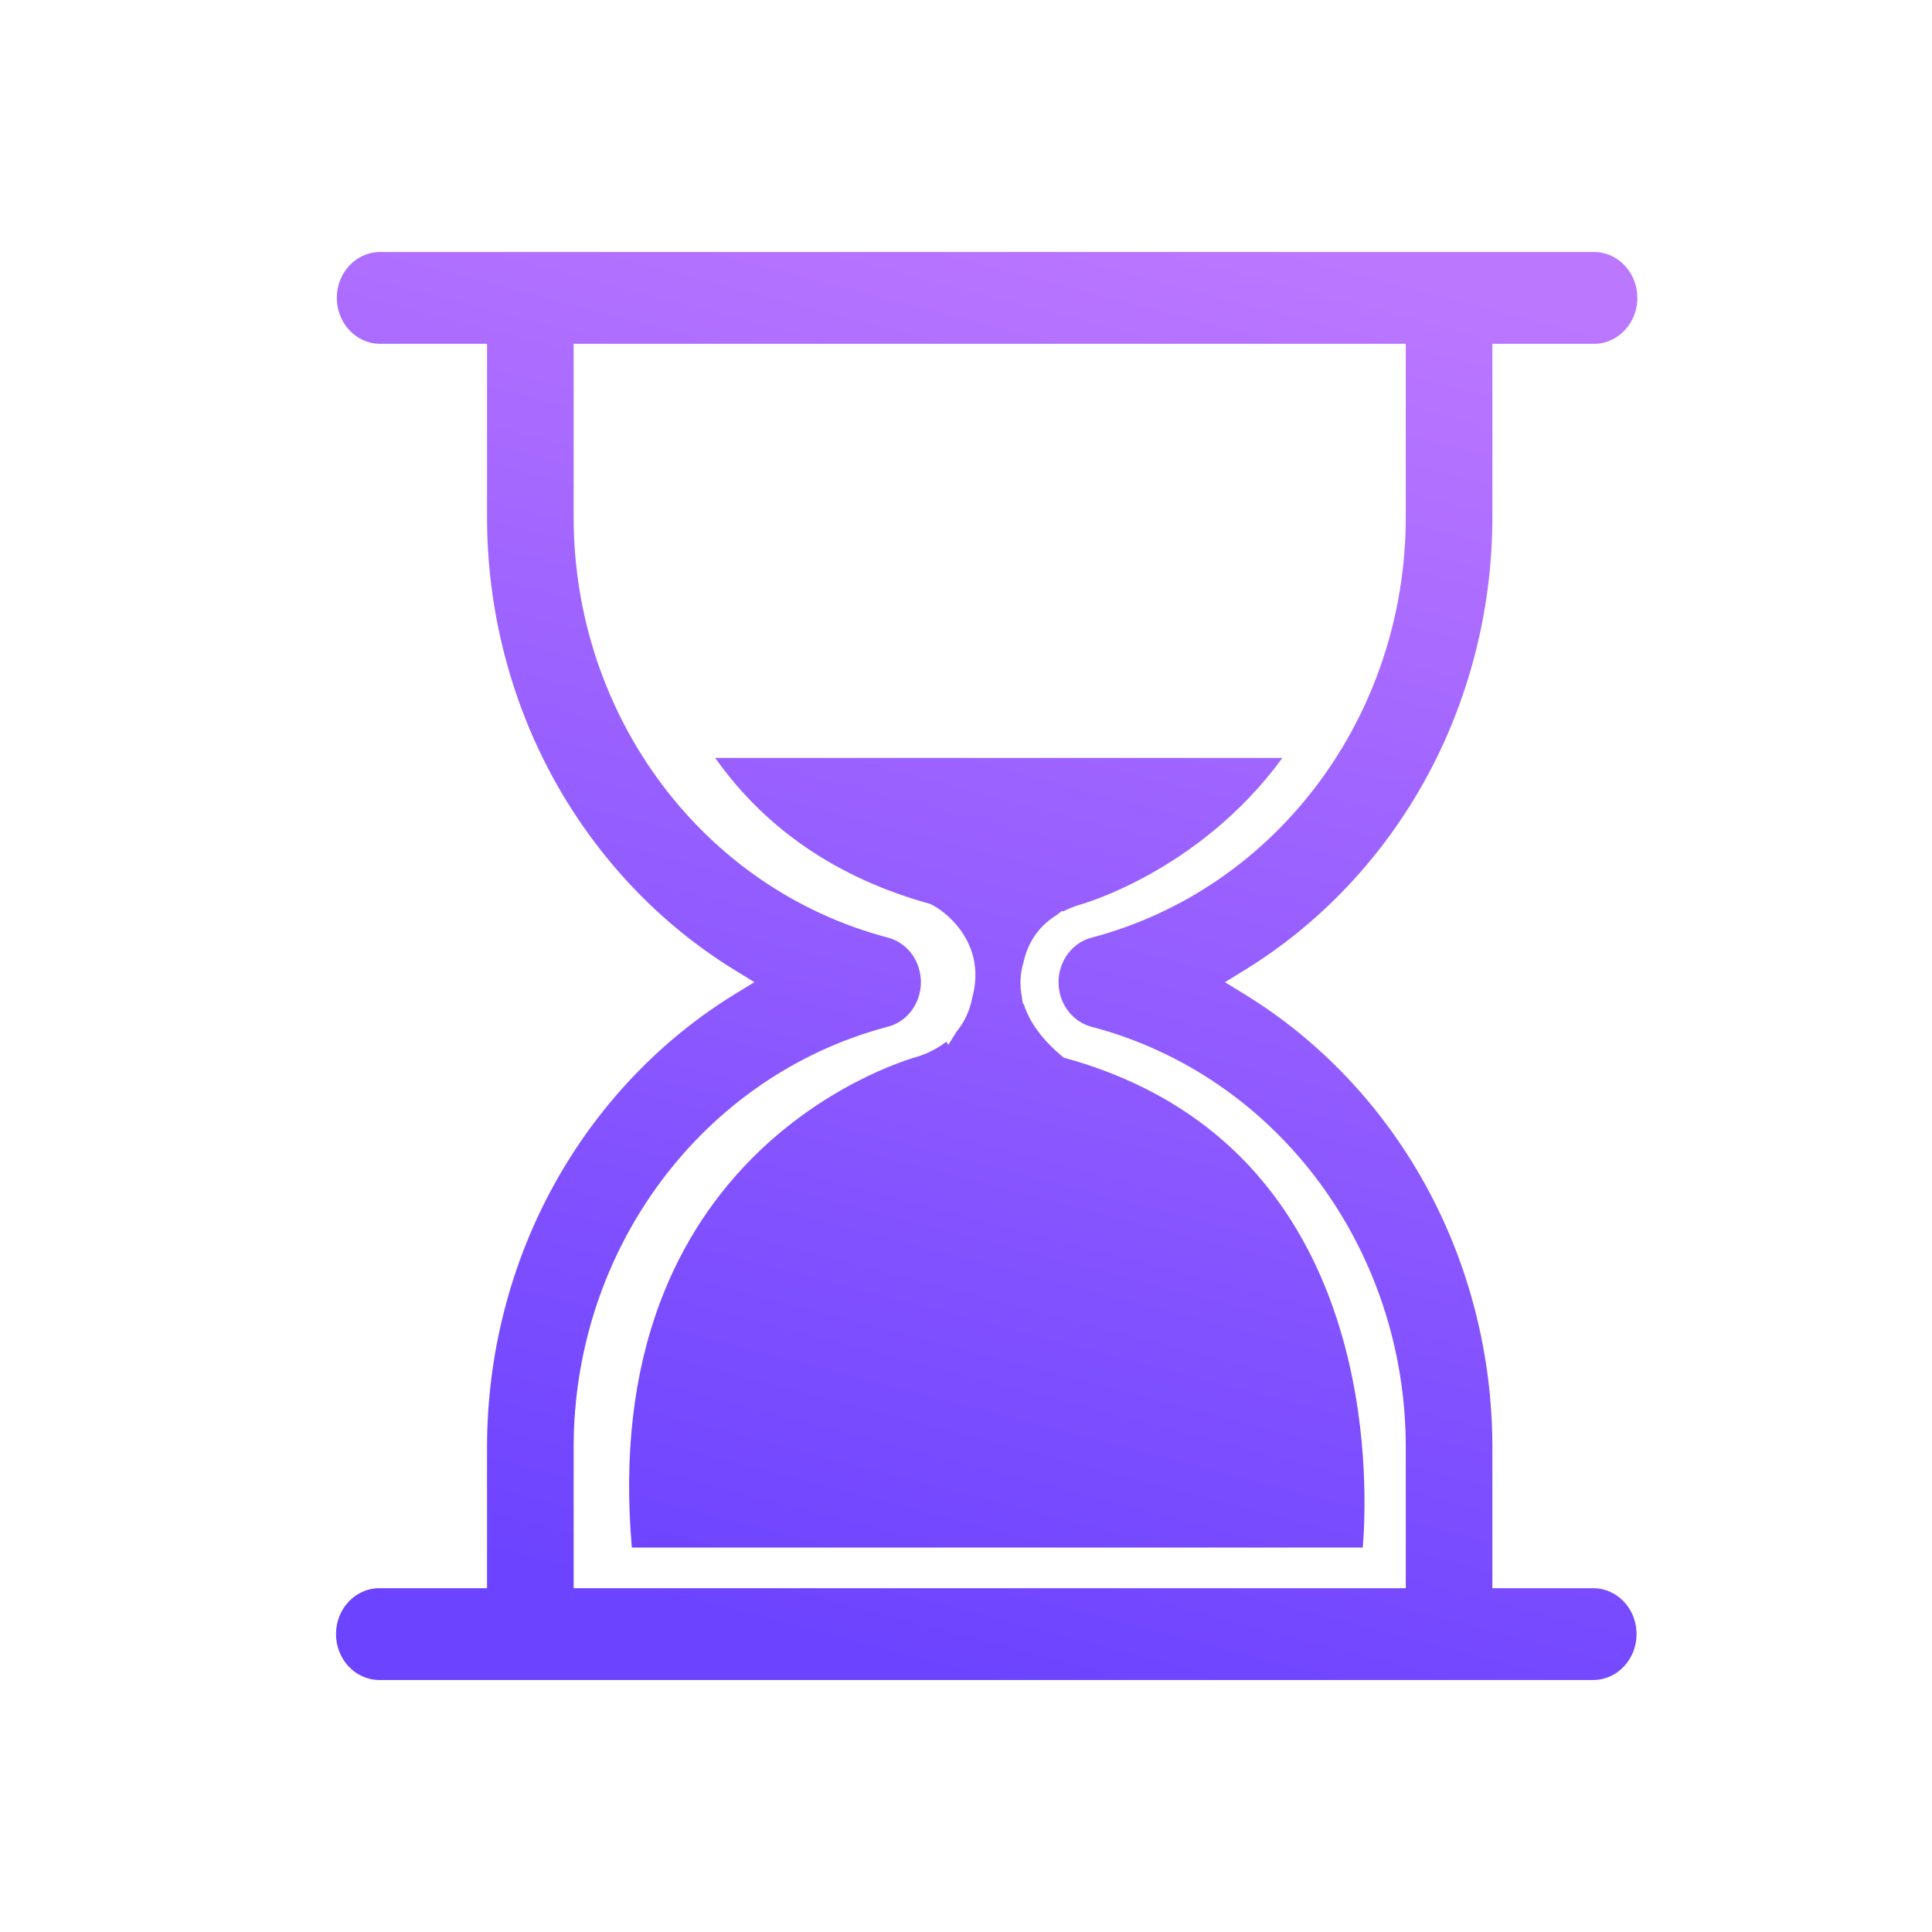 <?xml version="1.0" encoding="UTF-8"?>
<svg width="46px" height="46px" viewBox="0 0 46 46" version="1.1" xmlns="http://www.w3.org/2000/svg" xmlns:xlink="http://www.w3.org/1999/xlink">
    <title>dengdai</title>
    <defs>
        <linearGradient x1="73.405%" y1="0%" x2="50%" y2="100%" id="linearGradient-1">
            <stop stop-color="#BC77FF" offset="0%"></stop>
            <stop stop-color="#6C43FF" offset="100%"></stop>
        </linearGradient>
    </defs>
    <g id="页面-1" stroke="none" stroke-width="1" fill="none" fill-rule="evenodd">
        <g id="DAO提案-暗色" transform="translate(-1494, -528)" fill="url(#linearGradient-1)" fill-rule="nonzero">
            <g id="编组-6" transform="translate(360, 500)">
                <g id="dengdai" transform="translate(1134, 28)">
                    <path d="M37.954,6 C38.522,6 38.985,6.49 38.985,7.092 C38.985,7.696 38.522,8.186 37.954,8.186 L37.954,8.186 L35.533,8.186 L35.533,12.309 C35.533,14.512 34.977,16.68 33.927,18.579 C32.894,20.445 31.409,22.008 29.633,23.098 L29.633,23.098 L29.166,23.386 L29.633,23.672 C31.409,24.761 32.894,26.324 33.927,28.19 C34.977,30.089 35.533,32.257 35.533,34.46 L35.533,34.46 L35.533,37.814 L37.935,37.814 C38.207,37.814 38.464,37.926 38.659,38.129 C38.857,38.336 38.966,38.612 38.966,38.907 C38.966,39.509 38.504,40 37.935,40 L37.935,40 L9.031,40 C8.462,40 8,39.509 8,38.906 C8,38.304 8.462,37.814 9.031,37.814 L9.031,37.814 L11.596,37.814 L11.596,34.46 C11.596,32.257 12.151,30.089 13.201,28.191 C14.234,26.324 15.719,24.761 17.495,23.671 L17.495,23.671 L17.962,23.385 L17.495,23.098 C15.719,22.008 14.234,20.444 13.201,18.578 C12.151,16.68 11.596,14.512 11.596,12.309 L11.596,12.309 L11.596,8.186 L9.05,8.186 C8.481,8.186 8.019,7.695 8.019,7.092 C8.019,6.49 8.481,6 9.05,6 L9.05,6 Z M33.471,8.186 L13.658,8.186 L13.658,12.309 C13.658,17.048 16.735,21.166 21.141,22.324 C21.27,22.358 21.391,22.417 21.497,22.499 C21.498,22.499 21.501,22.502 21.504,22.505 C21.509,22.508 21.547,22.539 21.547,22.539 L21.547,22.539 L21.557,22.548 C21.723,22.695 21.84,22.891 21.894,23.115 C21.952,23.356 21.932,23.604 21.836,23.831 L21.836,23.831 L21.831,23.841 C21.828,23.849 21.824,23.858 21.82,23.866 L21.82,23.866 L21.81,23.887 C21.806,23.896 21.802,23.903 21.799,23.91 L21.799,23.91 C21.792,23.922 21.788,23.929 21.784,23.936 L21.784,23.936 L21.777,23.951 C21.76,23.98 21.742,24.009 21.722,24.037 L21.722,24.037 L21.692,24.077 C21.679,24.094 21.67,24.105 21.661,24.115 L21.661,24.115 L21.654,24.124 L21.654,24.124 L21.626,24.155 C21.625,24.156 21.621,24.159 21.618,24.163 L21.6,24.182 L21.583,24.195 L21.572,24.209 C21.553,24.226 21.534,24.242 21.514,24.258 L21.514,24.258 C21.495,24.272 21.483,24.282 21.471,24.291 L21.471,24.291 C21.356,24.372 21.233,24.426 21.103,24.455 L21.103,24.455 L21.096,24.457 C16.713,25.635 13.658,29.748 13.658,34.46 L13.658,34.46 L13.658,37.814 L33.471,37.814 L33.471,34.461 C33.471,29.721 30.394,25.603 25.989,24.447 C25.973,24.442 25.958,24.438 25.943,24.434 L25.943,24.434 L25.925,24.427 C25.916,24.424 25.907,24.421 25.898,24.418 C25.889,24.415 25.883,24.412 25.876,24.41 L25.876,24.41 L25.859,24.403 C25.732,24.35 25.617,24.272 25.521,24.174 C25.518,24.17 25.514,24.167 25.511,24.163 C25.507,24.159 25.501,24.153 25.495,24.146 L25.495,24.146 L25.481,24.131 C25.476,24.125 25.472,24.12 25.467,24.114 C25.459,24.105 25.453,24.097 25.447,24.09 L25.447,24.09 L25.438,24.079 C25.43,24.069 25.424,24.06 25.417,24.051 L25.417,24.051 L25.403,24.027 L25.394,24.018 C25.361,23.968 25.331,23.915 25.306,23.861 L25.306,23.861 C25.298,23.842 25.292,23.829 25.287,23.815 L25.283,23.805 C25.278,23.793 25.273,23.78 25.269,23.767 L25.269,23.767 C25.26,23.743 25.256,23.729 25.252,23.715 L25.253,23.72 L25.249,23.706 C25.245,23.692 25.239,23.673 25.235,23.653 C25.233,23.647 25.232,23.64 25.23,23.633 L25.23,23.633 L25.227,23.617 C25.226,23.611 25.225,23.606 25.224,23.601 L25.224,23.601 L25.218,23.564 C25.217,23.56 25.216,23.555 25.215,23.549 C25.213,23.536 25.212,23.523 25.21,23.509 L25.21,23.509 L25.208,23.494 C25.157,22.957 25.49,22.455 25.986,22.326 C30.393,21.166 33.471,17.047 33.471,12.309 L33.471,12.309 L33.471,8.186 Z M30.534,18.046 C28.524,20.791 25.685,21.55 25.656,21.558 L25.656,21.558 L25.647,21.56 L25.471,21.625 L25.471,21.625 L25.309,21.701 L25.287,21.688 L25.158,21.786 C24.742,22.045 24.477,22.424 24.369,22.912 C24.287,23.186 24.275,23.465 24.332,23.741 C24.335,23.764 24.338,23.787 24.34,23.81 L24.34,23.81 L24.35,23.882 L24.379,23.918 C24.515,24.344 24.819,24.758 25.285,25.147 L25.285,25.147 L25.327,25.182 L25.379,25.197 C27.267,25.72 28.81,26.666 29.966,28.009 C30.893,29.085 31.578,30.42 32.001,31.976 C32.599,34.172 32.501,36.193 32.447,36.847 L32.447,36.847 L15.044,36.847 C14.854,34.666 15.079,32.704 15.715,31.011 C16.238,29.616 17.04,28.398 18.098,27.39 C19.9,25.674 21.834,25.161 21.854,25.156 L21.854,25.156 L21.862,25.154 C22.125,25.066 22.345,24.949 22.53,24.802 L22.53,24.802 L22.579,24.876 L22.779,24.558 C22.968,24.33 23.094,24.053 23.153,23.737 C23.47,22.556 22.655,21.782 22.178,21.536 L22.178,21.536 L22.155,21.524 L22.13,21.517 C19.945,20.911 18.231,19.744 17.028,18.046 L17.028,18.046 Z" id="形状结合"></path>
                </g>
            </g>
        </g>
    </g>
</svg>